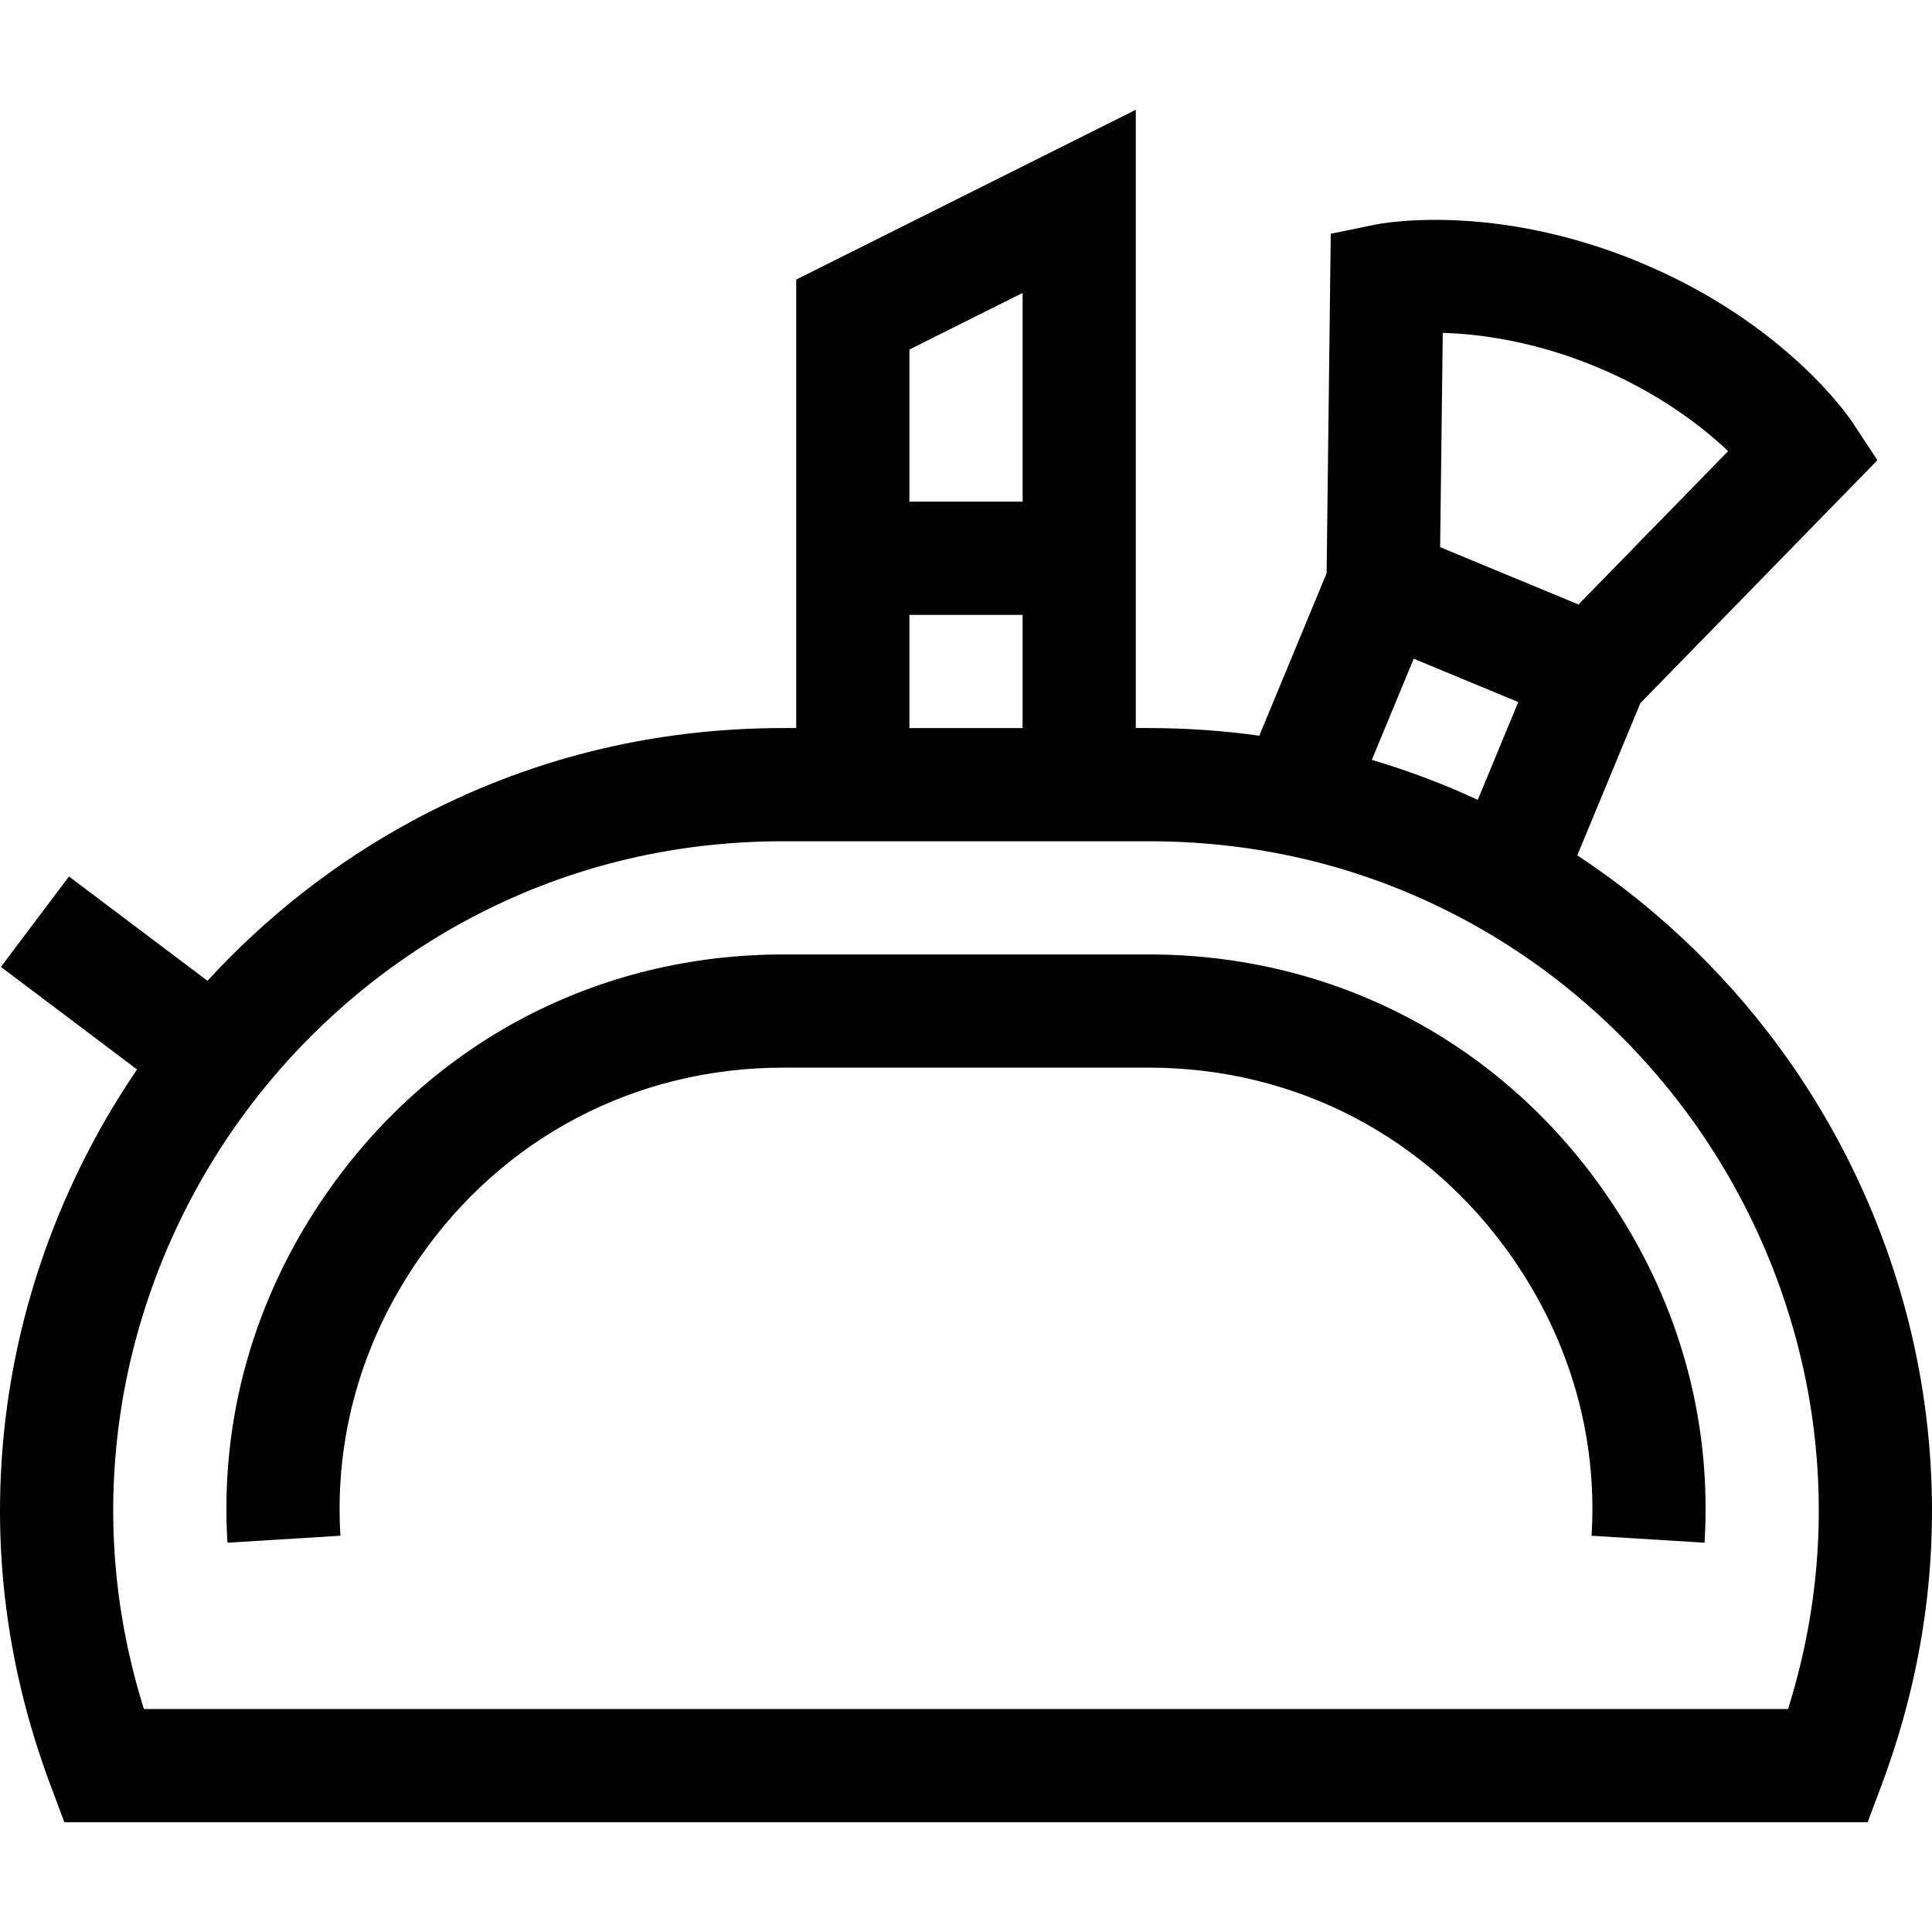<svg id="Capa_1" enable-background="new 0 0 512.055 512.055" height="512" viewBox="0 0 512.055 512.055" width="512" xmlns="http://www.w3.org/2000/svg"><g><path d="m510.103 372.205c-4.426-32.025-16.594-63.135-35.187-89.965-15.24-21.992-34.693-40.943-56.869-55.54l16.709-40.338 62.834-64.386-6.644-10.085c-.703-1.068-17.686-26.358-56.479-42.427-38.792-16.067-68.684-10.193-69.937-9.937l-11.828 2.435-1.097 89.958-17.839 43.066c-9.613-1.331-19.396-2.023-29.339-2.023h-3.401v-163.861l-90 45v118.861h-3.401c-35.099 0-68.274 8.324-98.605 24.741-20.124 10.893-38.443 25.268-54.031 42.245l-36.703-27.647-18.049 23.964 36.09 27.185c-18.127 26.555-30.014 57.206-34.374 88.754-4.723 34.165-.869 68.151 11.456 101.015l3.65 9.733h477.938l3.65-9.733c12.324-32.864 16.179-66.85 11.456-101.015zm-87.115-275.023c15.813 6.55 27.599 15.318 35.039 22.381l-39.666 40.646-36.667-15.188.692-56.789c10.255.266 24.791 2.401 40.602 8.95zm-48.3 77.409 27.716 11.48-10.738 25.924c-9.131-4.243-18.503-7.764-28.083-10.593zm-103.66-96.948v55.32h-30v-40.32zm-30 85.321h30v30h-30zm232.879 289.989h-435.758c-7.867-25.088-10.048-50.821-6.479-76.641 3.785-27.385 14.203-54.005 30.128-76.984 15.924-22.979 37.192-42.08 61.504-55.239 25.897-14.018 54.269-21.125 84.325-21.125h96.803c30.057 0 58.428 7.107 84.325 21.125 24.312 13.159 45.58 32.26 61.504 55.239 15.925 22.979 26.343 49.6 30.128 76.984 3.567 25.82 1.387 51.553-6.48 76.641z"/><path d="m304.429 252.964h-96.803c-49.062 0-93.227 23.128-121.172 63.452-19.146 27.63-28.196 59.603-26.171 92.46l29.943-1.846c-1.607-26.065 5.615-51.49 20.886-73.526 22.258-32.119 57.437-50.54 96.514-50.54h96.803c39.077 0 74.256 18.421 96.514 50.54 15.271 22.036 22.493 47.461 20.886 73.526l29.943 1.846c2.025-32.857-7.024-64.83-26.171-92.46-27.945-40.324-72.11-63.452-121.172-63.452z"/></g></svg>